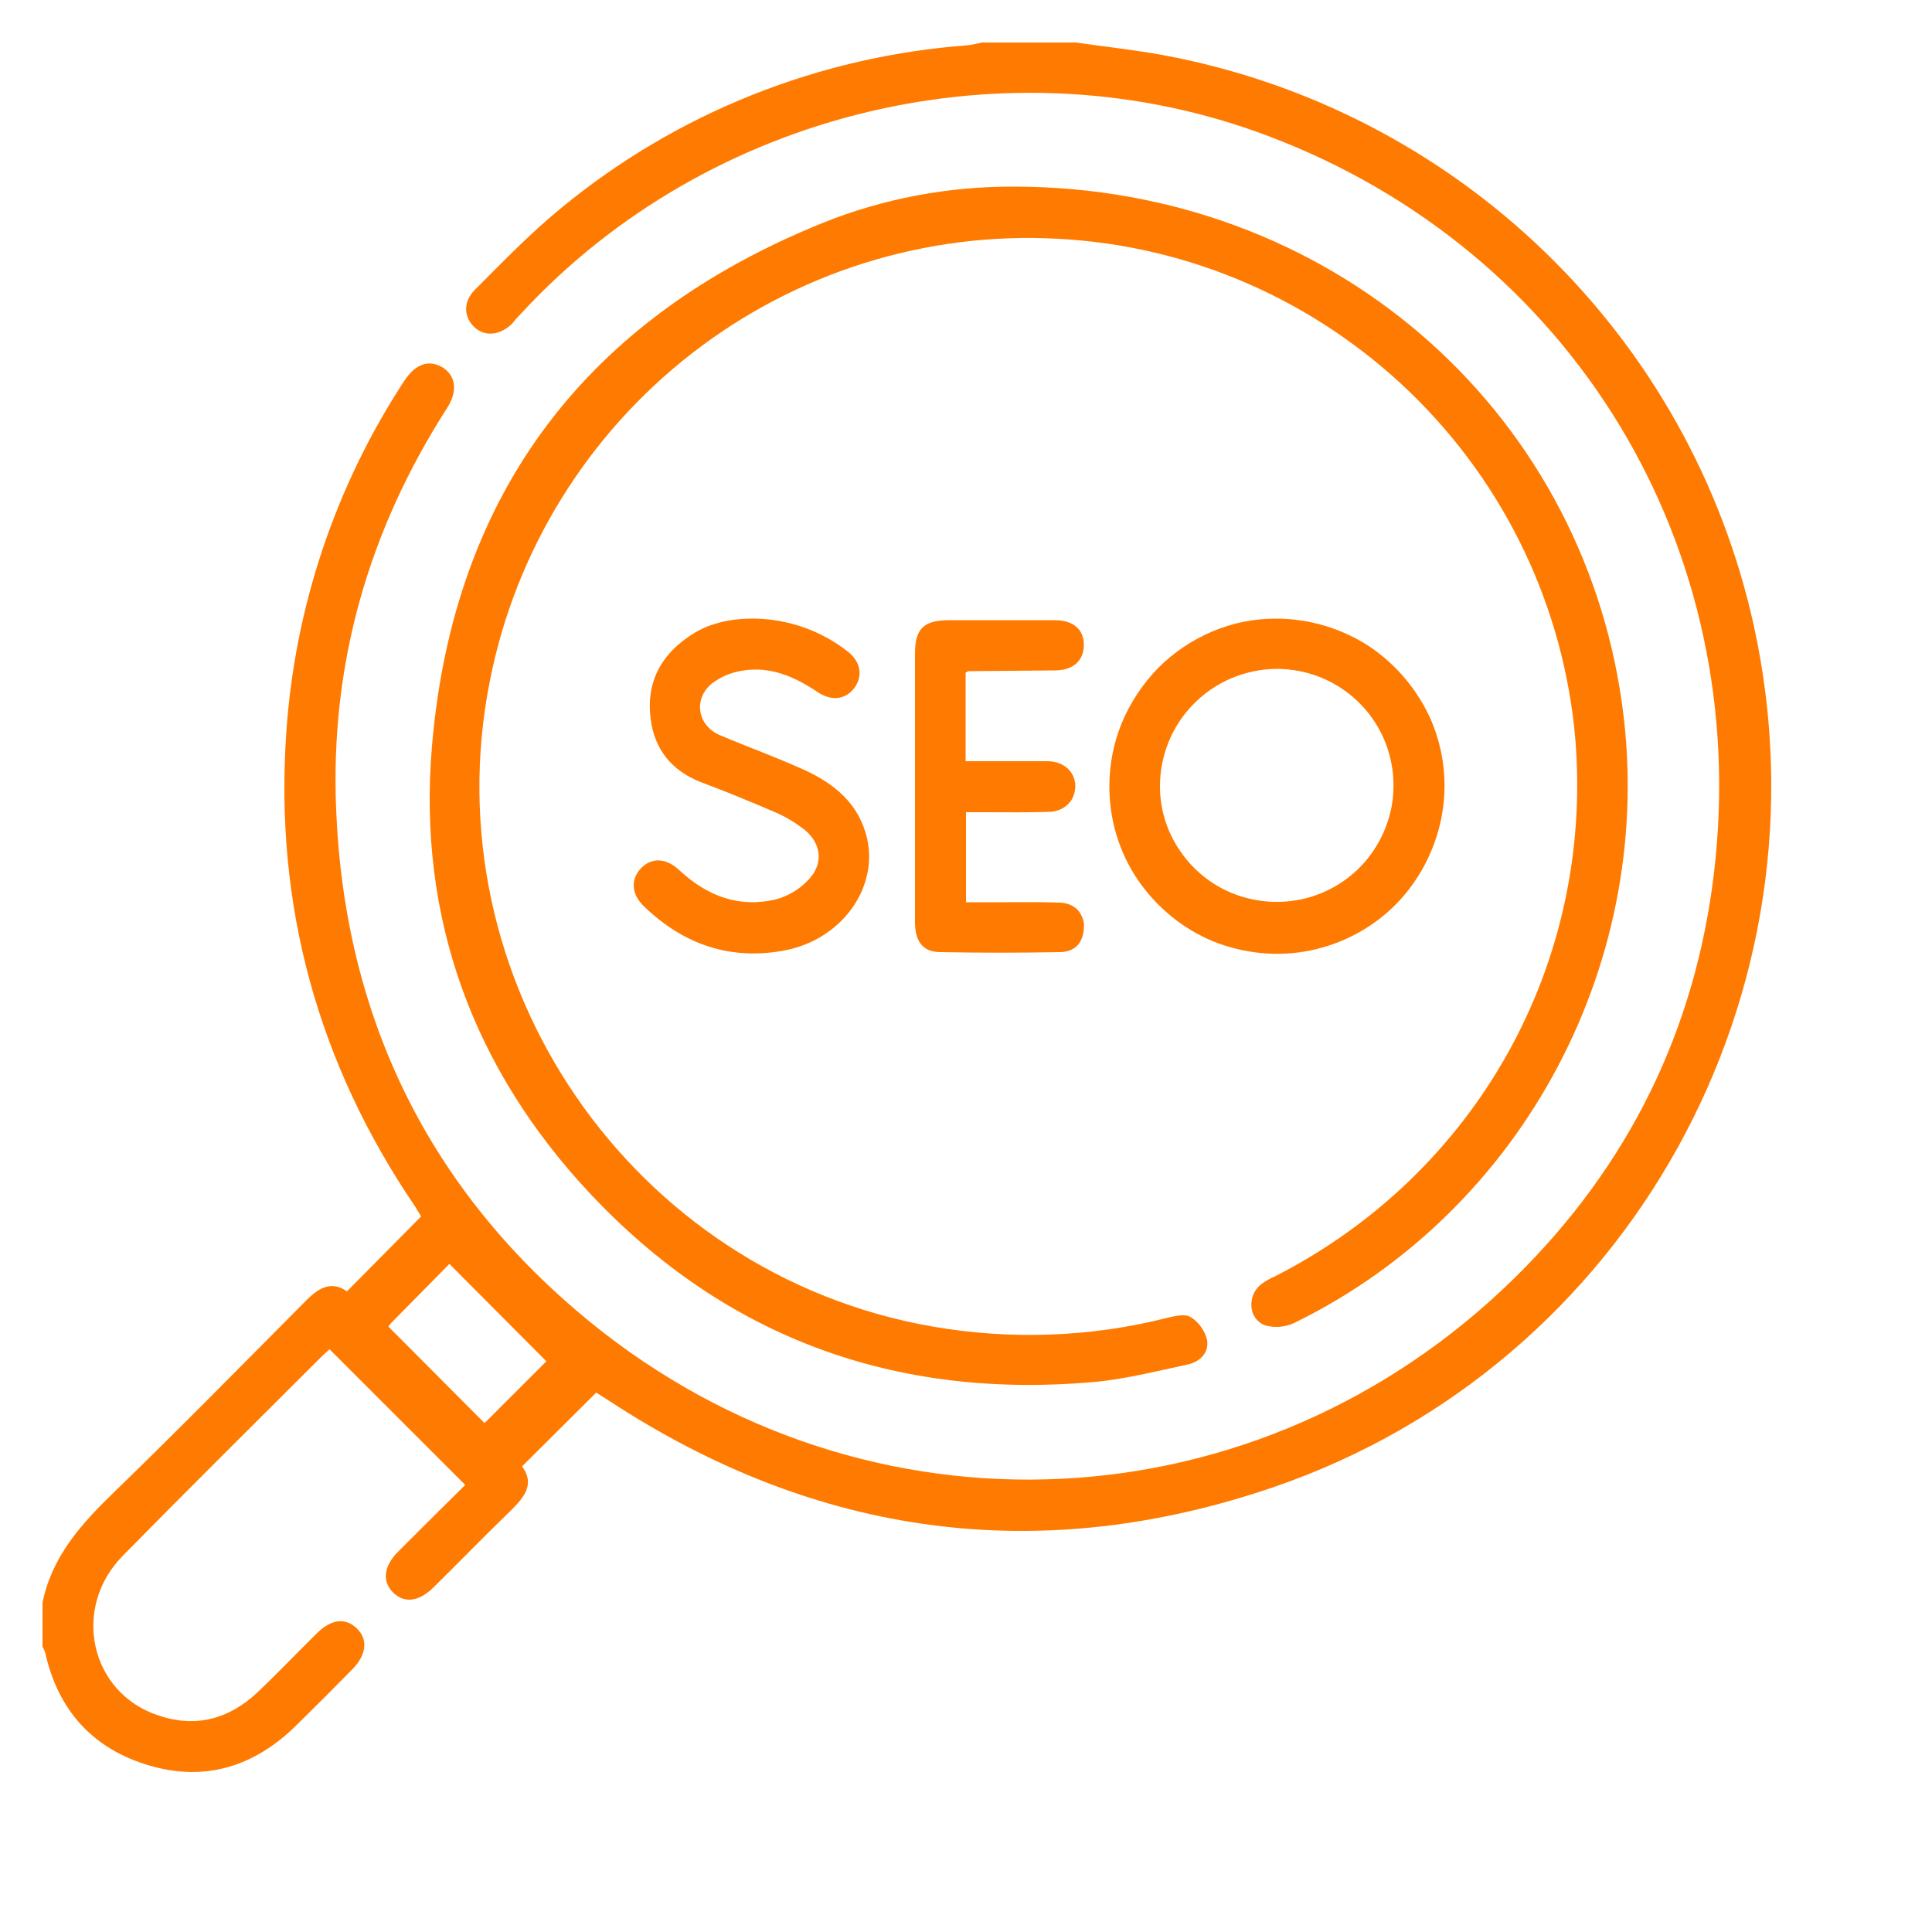 <?xml version="1.0" encoding="utf-8"?>
<!-- Generator: Adobe Illustrator 27.0.0, SVG Export Plug-In . SVG Version: 6.00 Build 0)  -->
<svg version="1.1" id="Layer_1" xmlns="http://www.w3.org/2000/svg" xmlns:xlink="http://www.w3.org/1999/xlink" x="0px" y="0px"
	 viewBox="0 0 500 500" style="enable-background:new 0 0 500 500;" xml:space="preserve">
<style type="text/css">
	.st0{clip-path:url(#SVGID_00000124150030014163616120000000900748717623979137_);}
	.st1{fill:#FF7A00;}
</style>
<g>
	<defs>
		<rect id="SVGID_1_" x="11" y="11" width="478" height="478"/>
	</defs>
	<clipPath id="SVGID_00000074429859499462843770000014223683509485712058_">
		<use xlink:href="#SVGID_1_"  style="overflow:visible;"/>
	</clipPath>
	<g style="clip-path:url(#SVGID_00000074429859499462843770000014223683509485712058_);">
		<g>
			<path class="st1" d="M278.4,11c7.6,1.1,15.2,1.9,22.8,3.3c37.1,6.9,71.4,24.6,98.6,50.9c27.2,26.3,46,59.9,54.1,96.8
				c20.8,94.9-32.2,191.2-124.1,222.8c-60.6,20.8-118.4,13-172.2-22.3l-3.3-2.1l-19.2,19.1c3.7,5,0,8.6-3.8,12.3
				c-6.5,6.3-12.7,12.7-19.2,19.1c-3.7,3.6-7.4,4.1-10.3,1.3c-2.9-2.8-2.6-6.8,1.2-10.6c5.8-5.8,11.7-11.7,17.4-17.3l-35.1-35.1
				c-0.6,0.5-1.5,1.3-2.3,2.1c-17.1,17.1-34.3,34.1-51.2,51.3c-13.4,13.6-8.5,35.6,9.3,41.4c9.6,3.2,18.1,0.9,25.4-5.9
				c5.3-5,10.3-10.3,15.5-15.4c3.7-3.7,7.4-4.1,10.3-1.3c3,2.8,2.6,6.9-1.2,10.7c-4.8,4.9-9.6,9.7-14.5,14.5
				c-10.7,10.5-23.4,14.6-38,10.3C24,452.6,15,442.6,11.7,427.7c-0.2-0.5-0.4-1.1-0.7-1.5v-11.4c2.4-12,10.1-20.5,18.6-28.7
				c16.8-16.3,33.2-33,49.8-49.7c3.3-3.3,6.5-4.9,10.4-2.2l19.2-19.4c-0.3-0.4-0.9-1.5-1.6-2.6C82.2,275.1,71,234.2,74.1,189.5
				c2.2-32.4,12.7-63.7,30.5-90.9c2.9-4.4,6.3-5.6,9.8-3.6c3.5,2.1,4.2,6.1,1.3,10.6C95.3,137.4,85.4,172,87,209.6
				c2.2,53.9,24.1,98.6,65.8,132.6c71.9,58.5,173.3,53.4,239.3-11.6c29.3-28.8,46.7-64,51.5-104.9c9.9-84.1-36.7-160.8-115.4-190.5
				c-66.8-25.3-144.8-6.7-193.4,46c-0.8,0.8-1.6,1.7-2.3,2.6c-3.1,3-7,3.4-9.7,0.9c-2.7-2.5-3.1-6.5,0.1-9.7
				c7.3-7.3,14.5-14.8,22.5-21.3c29.9-24.6,66.7-39.2,105.3-42c1.1-0.2,2.3-0.4,3.4-0.7L278.4,11L278.4,11z M100.5,343.3l24.9,25
				l16-16l-25.1-25.2c-4,4.1-8.9,9-13.8,14C101.7,341.9,100.8,342.8,100.5,343.3L100.5,343.3z"/>
			<path class="st1" d="M262.6,48.3c81.2,0.1,146.5,57,157.2,134c9.1,65.8-25.3,130.9-84.7,160c-2.4,1.2-5.2,1.4-7.7,0.7
				c-4.3-1.6-4.7-7.5-1.2-10.5c1.2-0.9,2.4-1.6,3.8-2.2c52.1-26.6,82.4-80.8,77.7-138.9c-2.9-34.1-18.1-66-42.7-89.8
				c-24.6-23.8-56.9-38-91.1-39.8c-34.2-1.9-67.9,8.7-94.9,29.7c-27,21-45.6,51.1-52.2,84.6c-15.5,77.6,36.6,153.6,114.5,167.2
				c20.1,3.5,40.8,2.8,60.6-2.2c2.1-0.5,4.8-1.2,6.3-0.2c2.1,1.3,3.6,3.5,4.2,5.9c0.5,3.4-1.9,5.7-5.3,6.4
				c-8.1,1.7-16.2,3.8-24.4,4.5c-50.8,4.4-94.6-11.3-129.7-48.5c-30.6-32.5-45-71.7-41.2-116.2c5.6-65.6,40.2-110.7,101.1-135.3
				C228.5,51.4,245.5,48.2,262.6,48.3L262.6,48.3z"/>
			<path class="st1" d="M330.2,160.1c8.6,0,17,2.5,24.2,7.2c7.1,4.8,12.7,11.5,16.1,19.4c3.3,7.9,4.2,16.7,2.5,25.1
				c-1.7,8.4-5.8,16.2-11.8,22.3c-6.1,6.1-13.8,10.2-22.2,11.9c-8.4,1.7-17.1,0.8-25.1-2.4c-7.9-3.3-14.7-8.9-19.5-16
				c-4.8-7.1-7.3-15.5-7.3-24.1c0-5.7,1.1-11.3,3.3-16.6c2.2-5.2,5.4-10,9.4-14.1c4-4,8.8-7.2,14-9.4S324.5,160.1,330.2,160.1
				L330.2,160.1z M300.2,203.5c0,6,1.8,11.8,5.2,16.7c3.3,4.9,8.1,8.8,13.6,11c5.5,2.2,11.6,2.8,17.5,1.6c5.9-1.2,11.2-4.1,15.4-8.3
				c4.2-4.3,7-9.6,8.2-15.5c1.1-5.9,0.5-11.9-1.8-17.4c-2.3-5.5-6.2-10.2-11.2-13.5c-5-3.3-10.8-5-16.8-5c-8,0.1-15.7,3.3-21.3,9
				C303.3,187.8,300.2,195.5,300.2,203.5L300.2,203.5z"/>
			<path class="st1" d="M195.6,160.1c8.5,0.2,16.8,3.1,23.5,8.3c3.6,2.6,4.3,6.4,2.1,9.5c-2.2,3.1-5.9,3.7-9.6,1.2
				c-6-4-12.3-6.8-19.7-5.5c-2.9,0.5-5.5,1.6-7.8,3.4c-4.8,4.1-3.5,10.9,2.3,13.3c7.1,3,14.3,5.6,21.4,8.8c8,3.6,14.5,8.8,16.6,17.9
				c2.9,12.9-6.6,26-21,28.9c-14.2,2.8-26.5-1.4-36.8-11.4c-3.2-3.1-3.4-6.9-0.8-9.7c2.7-2.9,6.5-2.9,10,0.4
				c7.2,6.7,15.5,9.9,25.2,7.5c3.2-0.9,6.1-2.7,8.3-5.1c3.8-4,3.3-9.2-0.9-12.7c-2.4-1.9-5-3.5-7.8-4.7c-6.3-2.7-12.6-5.3-19-7.7
				c-7.6-2.9-12.2-8.4-13.2-16.4c-1.2-8.9,2.2-16,9.5-21.1C183.1,161.2,189.2,160,195.6,160.1L195.6,160.1z"/>
			<path class="st1" d="M249.9,174.1v22.9h21.5c4.1,0.2,6.8,2.8,6.9,6.4c0,0.9-0.2,1.7-0.5,2.6c-0.3,0.8-0.8,1.6-1.5,2.2
				c-0.6,0.6-1.4,1.1-2.2,1.4c-0.8,0.3-1.7,0.5-2.6,0.5c-5.5,0.2-11.1,0.1-16.6,0.1H250v23.3h9.4c4.9,0,9.9-0.1,14.9,0.1
				c0.8,0,1.7,0.2,2.5,0.5c0.8,0.3,1.5,0.8,2.1,1.4c0.6,0.6,1,1.4,1.3,2.2c0.3,0.8,0.4,1.6,0.3,2.5c-0.2,3.8-2.3,6.1-6,6.2
				c-10.5,0.2-21,0.2-31.4,0c-4.3-0.1-6.3-2.8-6.3-7.8c0-9.3,0-18.7,0-27.9v-41.5c0-6.5,2.2-8.6,8.6-8.7h27.5c4.9,0,7.6,2.4,7.6,6.4
				c0,4-2.7,6.6-7.5,6.6c-7.4,0.1-14.8,0.1-22.3,0.2C250.5,173.7,250.3,173.8,249.9,174.1L249.9,174.1z"/>
		</g>
	</g>
</g>
</svg>
